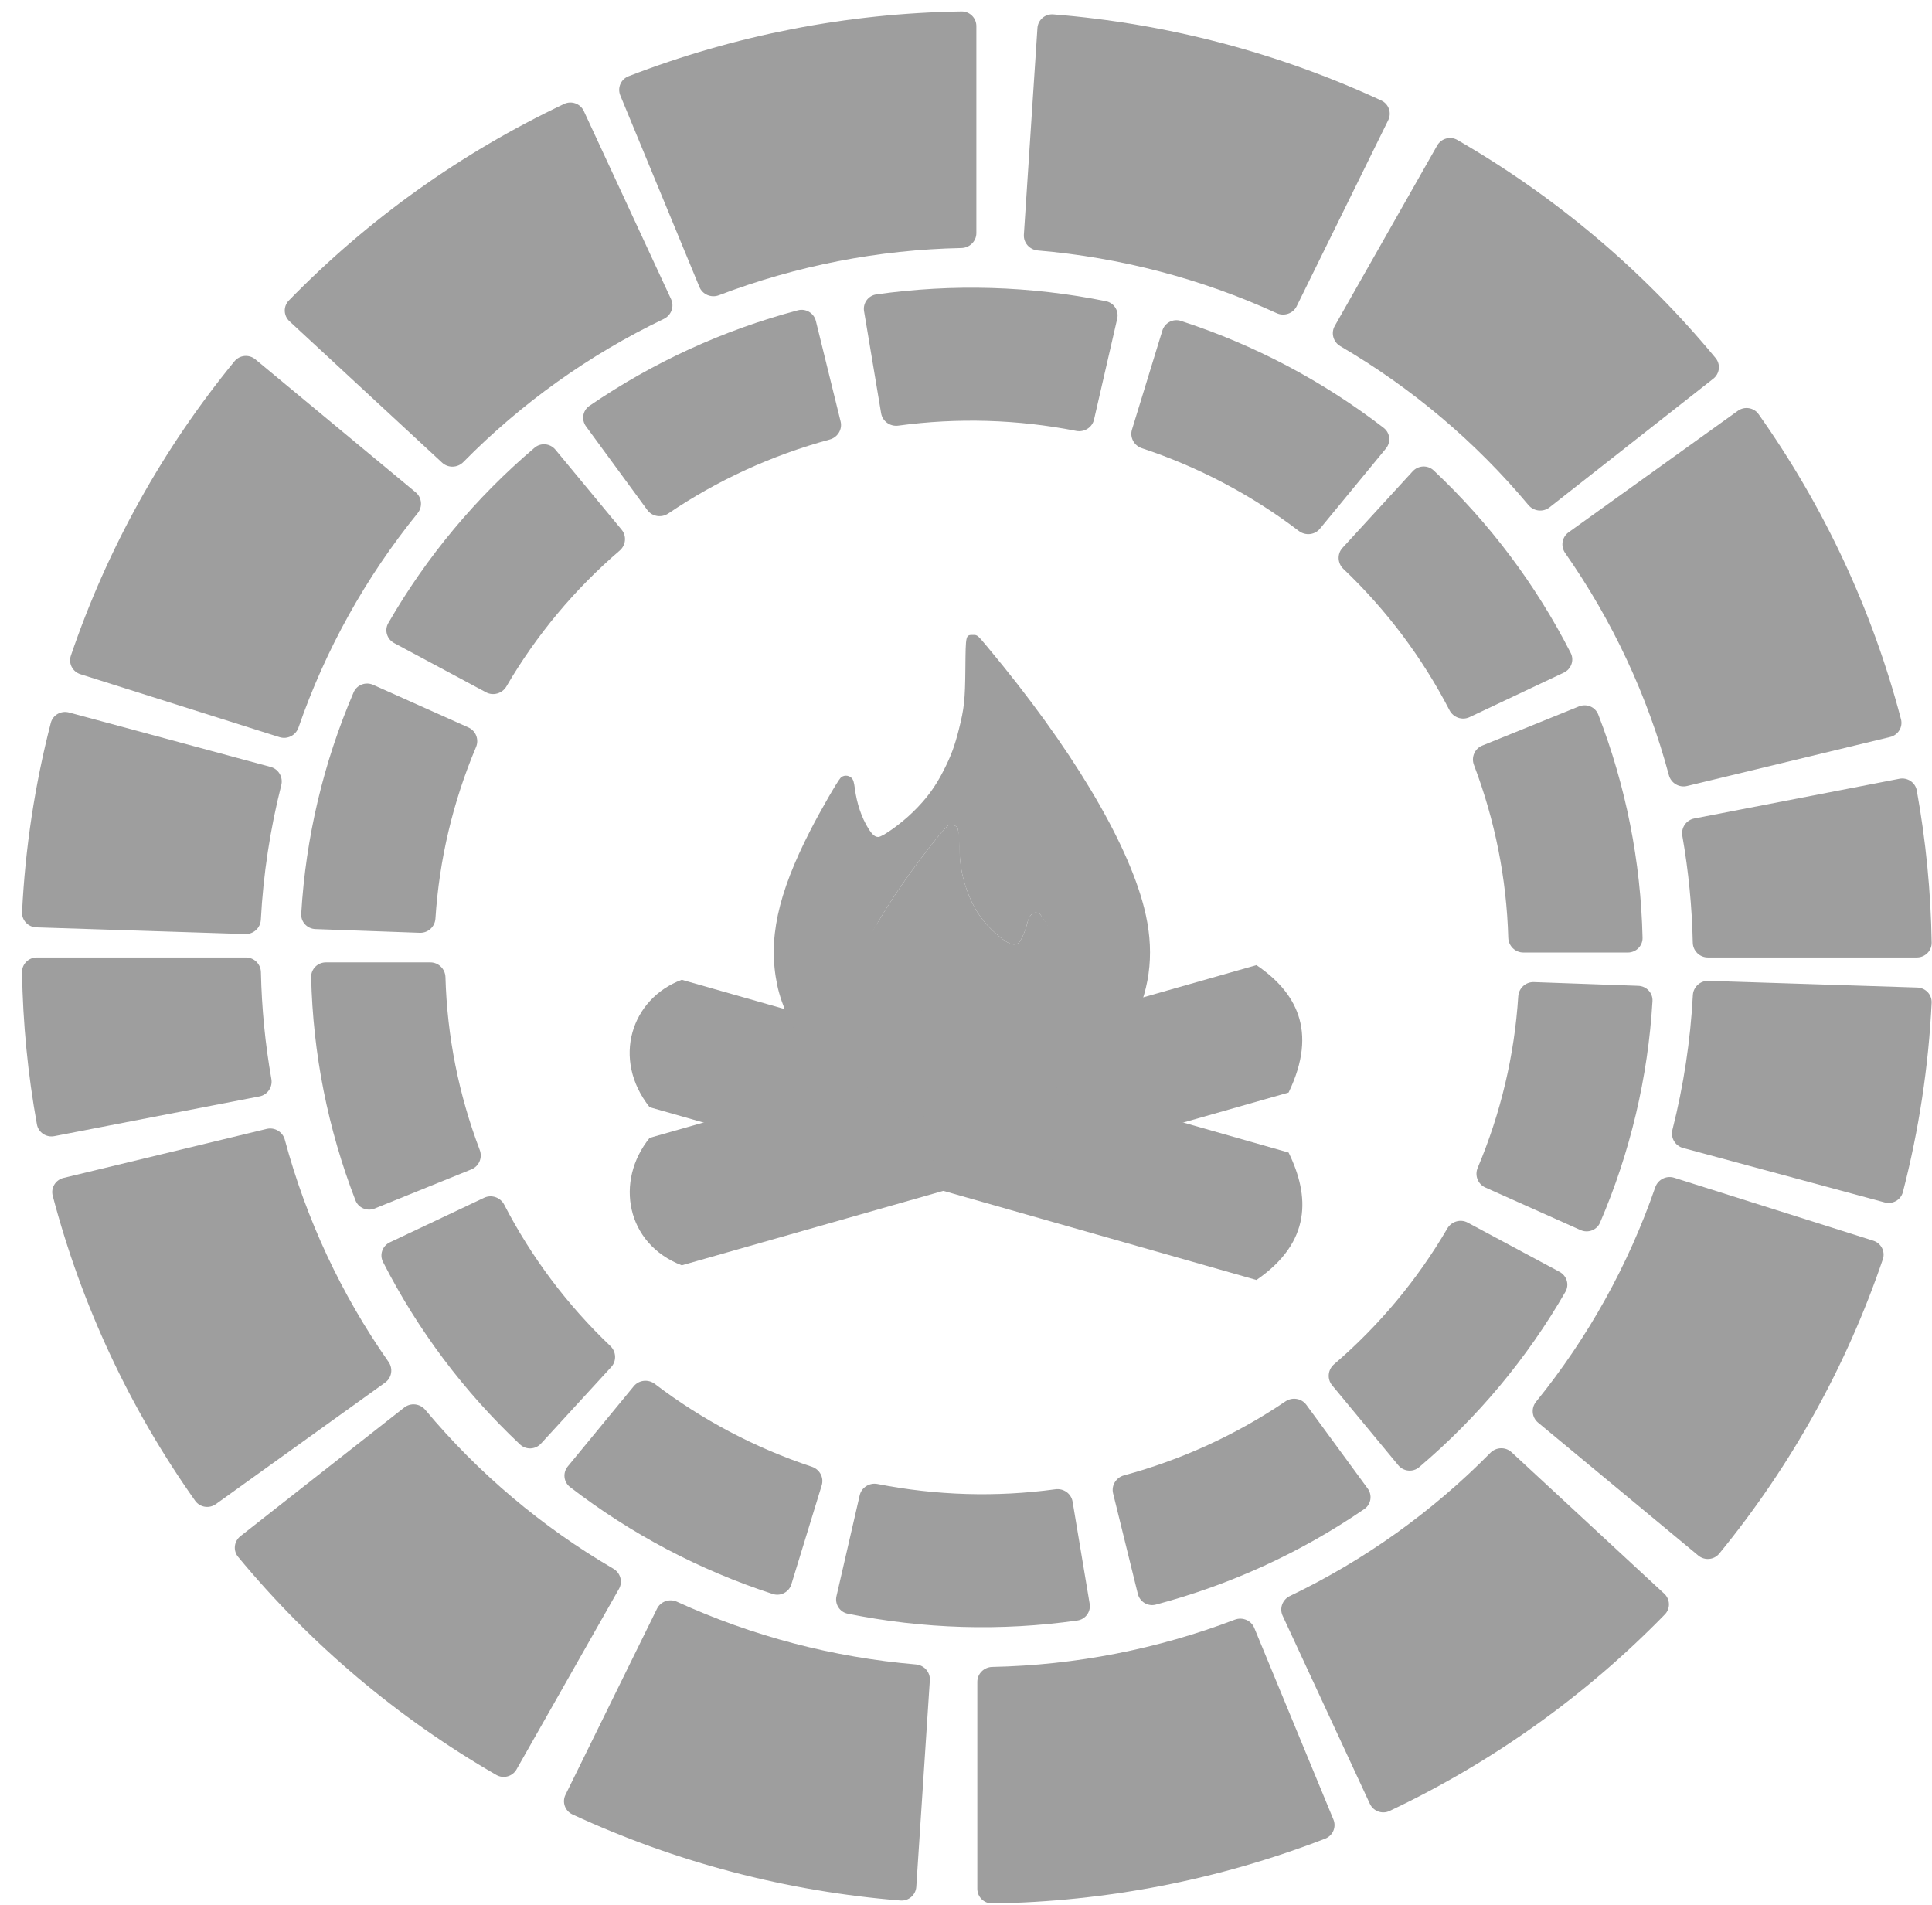 <svg width="71" height="70" viewBox="0 0 71 70" fill="none" xmlns="http://www.w3.org/2000/svg">
<path d="M59.821 35.004C60.124 35.004 60.37 34.761 60.363 34.461C60.3 31.655 59.749 28.88 58.735 26.259C58.626 25.979 58.306 25.846 58.025 25.96L54.473 27.399C54.193 27.512 54.06 27.829 54.166 28.109C54.94 30.142 55.367 32.289 55.428 34.461C55.436 34.761 55.681 35.004 55.983 35.004L59.821 35.004Z" fill="#9E9E9E"/>
<path d="M57.47 24.718C57.743 24.588 57.86 24.264 57.723 23.996C56.446 21.49 54.742 19.221 52.687 17.288C52.467 17.081 52.12 17.098 51.916 17.32L49.336 20.134C49.133 20.356 49.15 20.698 49.368 20.906C50.951 22.411 52.269 24.167 53.269 26.101C53.407 26.368 53.733 26.483 54.006 26.354L57.47 24.718Z" fill="#9E9E9E"/>
<path d="M50.932 16.482C51.123 16.249 51.088 15.907 50.849 15.723C48.612 13.999 46.091 12.669 43.398 11.793C43.111 11.7 42.804 11.862 42.716 12.149L41.6 15.785C41.511 16.072 41.675 16.375 41.962 16.47C44.043 17.159 45.993 18.188 47.732 19.512C47.972 19.695 48.317 19.661 48.508 19.428L50.932 16.482Z" fill="#9E9E9E"/>
<path d="M41.057 11.713C41.125 11.421 40.94 11.129 40.643 11.069C37.866 10.506 35.012 10.422 32.206 10.819C31.906 10.862 31.704 11.142 31.754 11.438L32.381 15.187C32.431 15.483 32.713 15.682 33.013 15.641C35.187 15.345 37.395 15.411 39.547 15.834C39.844 15.893 40.138 15.711 40.205 15.418L41.057 11.713Z" fill="#9E9E9E"/>
<path d="M29.983 11.796C29.911 11.505 29.614 11.326 29.322 11.403C26.584 12.129 23.992 13.316 21.661 14.914C21.412 15.084 21.358 15.424 21.535 15.667L23.789 18.743C23.966 18.986 24.309 19.039 24.559 18.87C26.37 17.644 28.375 16.725 30.491 16.152C30.783 16.073 30.964 15.78 30.892 15.488L29.983 11.796Z" fill="#9E9E9E"/>
<path d="M20.412 16.525C20.221 16.293 19.875 16.258 19.645 16.453C17.492 18.28 15.674 20.46 14.269 22.899C14.119 23.159 14.219 23.489 14.485 23.632L17.86 25.441C18.126 25.584 18.458 25.485 18.61 25.226C19.707 23.344 21.114 21.657 22.772 20.234C23.001 20.038 23.036 19.697 22.844 19.465L20.412 16.525Z" fill="#9E9E9E"/>
<path d="M13.716 25.168C13.44 25.044 13.115 25.166 12.996 25.441C11.887 28.025 11.235 30.778 11.07 33.58C11.052 33.88 11.289 34.131 11.592 34.142L15.427 34.279C15.73 34.29 15.983 34.056 16.002 33.757C16.142 31.588 16.647 29.458 17.494 27.454C17.611 27.177 17.489 26.856 17.213 26.733L13.716 25.168Z" fill="#9E9E9E"/>
<path d="M70.444 35.185C70.746 35.185 70.992 34.942 70.988 34.642C70.958 32.766 70.775 30.895 70.441 29.048C70.387 28.753 70.099 28.561 69.802 28.618L62.263 30.078C61.966 30.135 61.773 30.42 61.825 30.716C62.053 32.013 62.181 33.326 62.209 34.642C62.215 34.942 62.46 35.185 62.763 35.185L70.444 35.185Z" fill="#9E9E9E"/>
<path d="M69.462 27.084C69.756 27.013 69.937 26.719 69.86 26.429C68.805 22.413 67.033 18.617 64.627 15.22C64.453 14.974 64.109 14.921 63.864 15.097L57.645 19.561C57.4 19.737 57.346 20.076 57.519 20.323C59.257 22.805 60.547 25.567 61.331 28.487C61.408 28.776 61.705 28.955 61.999 28.884L69.462 27.084Z" fill="#9E9E9E"/>
<path d="M62.962 13.918C63.199 13.732 63.239 13.39 63.047 13.158C60.393 9.947 57.179 7.233 53.559 5.144C53.298 4.993 52.963 5.086 52.815 5.348L49.051 11.979C48.903 12.24 48.997 12.571 49.258 12.723C51.886 14.258 54.224 16.233 56.169 18.56C56.362 18.791 56.706 18.831 56.944 18.645L62.962 13.918Z" fill="#9E9E9E"/>
<path d="M51.017 4.415C51.149 4.145 51.036 3.82 50.762 3.693C46.967 1.934 42.884 0.862 38.708 0.528C38.406 0.504 38.145 0.731 38.125 1.031L37.627 8.621C37.607 8.92 37.836 9.178 38.138 9.204C41.177 9.463 44.148 10.242 46.917 11.509C47.192 11.634 47.52 11.523 47.653 11.253L51.017 4.415Z" fill="#9E9E9E"/>
<path d="M35.881 0.959C35.881 0.659 35.636 0.415 35.333 0.42C31.144 0.485 27 1.292 23.097 2.802C22.815 2.912 22.681 3.229 22.796 3.507L25.704 10.547C25.818 10.824 26.138 10.957 26.421 10.849C29.268 9.764 32.283 9.176 35.333 9.114C35.636 9.107 35.881 8.865 35.881 8.565L35.881 0.959Z" fill="#9E9E9E"/>
<path d="M21.456 4.082C21.33 3.81 21.004 3.69 20.731 3.819C16.951 5.61 13.525 8.056 10.616 11.042C10.405 11.258 10.417 11.601 10.638 11.806L16.248 17.002C16.47 17.207 16.816 17.195 17.027 16.98C19.157 14.817 21.65 13.037 24.395 11.72C24.668 11.589 24.788 11.267 24.662 10.995L21.456 4.082Z" fill="#9E9E9E"/>
<path d="M9.386 13.207C9.154 13.014 8.808 13.044 8.617 13.277C5.977 16.499 3.941 20.163 2.604 24.096C2.508 24.38 2.667 24.686 2.956 24.777L10.273 27.09C10.562 27.181 10.87 27.023 10.968 26.74C11.956 23.882 13.438 21.215 15.347 18.86C15.537 18.626 15.507 18.284 15.275 18.091L9.386 13.207Z" fill="#9E9E9E"/>
<path d="M2.536 26.183C2.244 26.104 1.942 26.275 1.867 26.565C1.279 28.842 0.925 31.172 0.811 33.519C0.797 33.819 1.034 34.069 1.337 34.079L9.014 34.325C9.317 34.334 9.57 34.099 9.586 33.8C9.675 32.13 9.927 30.474 10.337 28.852C10.41 28.561 10.239 28.263 9.947 28.184L2.536 26.183Z" fill="#9E9E9E"/>
<path d="M11.977 35.366C11.674 35.366 11.428 35.609 11.435 35.909C11.498 38.715 12.049 41.49 13.063 44.111C13.172 44.391 13.492 44.524 13.773 44.41L17.325 42.972C17.605 42.858 17.738 42.541 17.631 42.261C16.857 40.228 16.431 38.081 16.37 35.909C16.362 35.609 16.117 35.366 15.814 35.366L11.977 35.366Z" fill="#9E9E9E"/>
<path d="M14.328 45.653C14.055 45.782 13.938 46.106 14.075 46.374C15.352 48.88 17.056 51.149 19.111 53.082C19.331 53.289 19.678 53.272 19.881 53.05L22.462 50.236C22.665 50.014 22.648 49.672 22.43 49.464C20.847 47.959 19.529 46.203 18.529 44.269C18.391 44.002 18.065 43.887 17.791 44.016L14.328 45.653Z" fill="#9E9E9E"/>
<path d="M20.866 53.889C20.675 54.121 20.71 54.464 20.949 54.648C23.186 56.371 25.706 57.701 28.4 58.577C28.687 58.67 28.994 58.508 29.082 58.221L30.198 54.585C30.286 54.298 30.123 53.996 29.835 53.901C27.755 53.211 25.805 52.183 24.066 50.858C23.826 50.675 23.481 50.709 23.29 50.942L20.866 53.889Z" fill="#9E9E9E"/>
<path d="M30.74 58.657C30.673 58.95 30.858 59.241 31.154 59.301C33.932 59.864 36.786 59.949 39.592 59.551C39.892 59.509 40.094 59.228 40.044 58.933L39.417 55.183C39.367 54.888 39.085 54.688 38.785 54.729C36.611 55.025 34.403 54.959 32.251 54.536C31.954 54.477 31.66 54.66 31.593 54.952L30.74 58.657Z" fill="#9E9E9E"/>
<path d="M41.815 58.574C41.887 58.865 42.184 59.044 42.476 58.967C45.214 58.241 47.806 57.054 50.137 55.456C50.386 55.286 50.44 54.946 50.263 54.703L48.009 51.627C47.831 51.384 47.489 51.331 47.239 51.5C45.428 52.726 43.423 53.645 41.306 54.218C41.014 54.297 40.834 54.59 40.906 54.882L41.815 58.574Z" fill="#9E9E9E"/>
<path d="M51.386 53.846C51.577 54.078 51.923 54.112 52.153 53.917C54.306 52.09 56.124 49.91 57.529 47.471C57.679 47.211 57.579 46.881 57.313 46.738L53.938 44.929C53.672 44.786 53.34 44.885 53.188 45.145C52.09 47.026 50.684 48.713 49.025 50.136C48.797 50.332 48.762 50.674 48.954 50.906L51.386 53.846Z" fill="#9E9E9E"/>
<path d="M58.082 45.202C58.358 45.326 58.683 45.205 58.801 44.929C59.911 42.346 60.563 39.592 60.728 36.79C60.746 36.491 60.508 36.239 60.206 36.228L56.371 36.091C56.068 36.08 55.815 36.314 55.795 36.614C55.656 38.782 55.151 40.912 54.304 42.916C54.187 43.193 54.309 43.514 54.584 43.638L58.082 45.202Z" fill="#9E9E9E"/>
<path d="M1.354 35.185C1.051 35.185 0.805 35.428 0.81 35.728C0.84 37.604 1.023 39.475 1.357 41.322C1.411 41.617 1.699 41.809 1.996 41.752L9.535 40.292C9.832 40.235 10.025 39.95 9.973 39.654C9.745 38.357 9.617 37.044 9.589 35.728C9.583 35.428 9.338 35.185 9.035 35.185L1.354 35.185Z" fill="#9E9E9E"/>
<path d="M2.336 43.286C2.042 43.357 1.861 43.651 1.937 43.941C2.993 47.957 4.765 51.753 7.171 55.15C7.345 55.396 7.688 55.45 7.933 55.274L14.152 50.809C14.398 50.633 14.452 50.294 14.279 50.048C12.54 47.566 11.251 44.803 10.467 41.883C10.389 41.594 10.093 41.415 9.799 41.486L2.336 43.286Z" fill="#9E9E9E"/>
<path d="M8.836 56.452C8.599 56.638 8.559 56.98 8.75 57.212C11.405 60.423 14.618 63.137 18.239 65.226C18.5 65.377 18.835 65.284 18.983 65.022L22.746 58.391C22.895 58.13 22.801 57.799 22.54 57.647C19.912 56.113 17.574 54.138 15.629 51.81C15.436 51.579 15.092 51.539 14.854 51.726L8.836 56.452Z" fill="#9E9E9E"/>
<path d="M20.781 65.956C20.649 66.225 20.762 66.55 21.036 66.677C24.831 68.436 28.914 69.508 33.09 69.842C33.392 69.866 33.653 69.639 33.673 69.34L34.171 61.749C34.191 61.45 33.962 61.192 33.66 61.166C30.621 60.907 27.65 60.128 24.88 58.862C24.605 58.736 24.278 58.847 24.145 59.117L20.781 65.956Z" fill="#9E9E9E"/>
<path d="M35.916 69.412C35.916 69.712 36.162 69.955 36.465 69.95C40.654 69.886 44.798 69.079 48.701 67.568C48.983 67.459 49.117 67.141 49.002 66.864L46.094 59.823C45.98 59.546 45.66 59.413 45.377 59.521C42.53 60.606 39.514 61.194 36.465 61.257C36.162 61.263 35.916 61.505 35.916 61.805L35.916 69.412Z" fill="#9E9E9E"/>
<path d="M50.342 66.288C50.468 66.561 50.794 66.68 51.067 66.551C54.847 64.76 58.273 62.314 61.182 59.328C61.392 59.113 61.381 58.769 61.159 58.564L55.549 53.368C55.328 53.163 54.982 53.175 54.77 53.39C52.641 55.553 50.148 57.333 47.403 58.651C47.13 58.781 47.01 59.103 47.136 59.376L50.342 66.288Z" fill="#9E9E9E"/>
<path d="M62.411 57.163C62.644 57.356 62.99 57.326 63.181 57.093C65.821 53.871 67.857 50.207 69.194 46.274C69.29 45.99 69.13 45.684 68.842 45.593L61.525 43.28C61.236 43.189 60.928 43.347 60.83 43.63C59.842 46.488 58.36 49.155 56.451 51.51C56.261 51.744 56.291 52.086 56.523 52.279L62.411 57.163Z" fill="#9E9E9E"/>
<path d="M69.262 44.187C69.554 44.266 69.856 44.095 69.931 43.805C70.519 41.528 70.873 39.199 70.987 36.851C71.001 36.552 70.763 36.301 70.461 36.291L62.784 36.045C62.481 36.036 62.228 36.271 62.212 36.57C62.123 38.24 61.871 39.897 61.461 41.518C61.387 41.809 61.559 42.108 61.851 42.186L69.262 44.187Z" fill="#9E9E9E"/>
<path d="M25.055 36.006L47.355 42.354C48.132 43.944 48.209 45.639 46.174 47.037L23.874 40.689C22.469 38.92 23.199 36.694 25.055 36.006Z" fill="#9E9E9E"/>
<path d="M26.218 36.928L34.07 39.163L33.999 39.447L26.147 37.212L26.218 36.928Z" fill="#9E9E9E"/>
<path d="M31.271 39.583L42.264 42.712L42.192 42.996L31.2 39.867L31.271 39.583Z" fill="#9E9E9E"/>
<path d="M25.888 39.572L33.74 41.807L33.668 42.091L25.817 39.855L25.888 39.572Z" fill="#9E9E9E"/>
<path d="M38.451 43.148L46.303 45.383L46.231 45.667L38.38 43.432L38.451 43.148Z" fill="#9E9E9E"/>
<path d="M39.095 40.593L46.947 42.829L46.876 43.112L39.024 40.877L39.095 40.593Z" fill="#9E9E9E"/>
<path d="M23.874 41.815L46.174 35.467C47.595 36.431 48.46 37.858 47.355 40.15L25.055 46.498C23.006 45.712 22.59 43.397 23.874 41.815Z" fill="#9E9E9E"/>
<path d="M25.538 42.406L33.39 40.171L33.462 40.455L25.61 42.69L25.538 42.406Z" fill="#9E9E9E"/>
<path d="M31.164 42.021L42.156 38.892L42.228 39.176L31.235 42.305L31.164 42.021Z" fill="#9E9E9E"/>
<path d="M26.496 44.871L34.348 42.636L34.42 42.92L26.568 45.155L26.496 44.871Z" fill="#9E9E9E"/>
<path d="M39.059 41.295L46.911 39.06L46.983 39.343L39.131 41.578L39.059 41.295Z" fill="#9E9E9E"/>
<path d="M38.415 38.74L46.267 36.505L46.339 36.789L38.487 39.024L38.415 38.74Z" fill="#9E9E9E"/>
<path d="M36.08 41.275C35.216 41.281 34.861 41.291 34.798 41.301C34.782 41.299 34.764 41.297 34.746 41.294C34.417 41.255 33.904 41.113 33.557 40.967C32.5 40.522 31.604 39.594 31.26 38.588C30.896 37.524 31.003 36.521 31.628 35.119C32.169 33.904 33.203 32.313 34.456 30.765C34.633 30.547 34.809 30.352 34.849 30.332C34.947 30.28 35.124 30.325 35.183 30.417C35.217 30.469 35.238 30.673 35.251 31.073C35.273 31.745 35.339 32.144 35.51 32.645C35.735 33.306 36.036 33.785 36.496 34.214C36.993 34.678 37.26 34.801 37.435 34.646C37.527 34.564 37.68 34.218 37.748 33.935C37.828 33.599 37.99 33.465 38.191 33.571C38.274 33.614 38.614 34.203 38.944 34.873C39.742 36.492 39.852 37.694 39.314 38.886C39.11 39.336 38.875 39.664 38.465 40.067C37.795 40.725 37.062 41.097 36.08 41.275Z" fill="#9E9E9E"/>
<path d="M36.294 23.782C39.342 27.433 41.405 30.866 42.043 33.348C42.432 34.861 42.306 36.227 41.653 37.564C41.32 38.245 40.994 38.707 40.462 39.25C39.367 40.368 37.897 41.085 36.273 41.292C35.974 41.33 35.145 41.327 34.874 41.314C34.852 41.31 34.827 41.305 34.798 41.301C34.861 41.291 35.216 41.281 36.08 41.275C37.062 41.097 37.795 40.725 38.465 40.067C38.875 39.664 39.11 39.336 39.314 38.886C39.852 37.694 39.742 36.492 38.944 34.873C38.614 34.203 38.274 33.614 38.191 33.571C37.99 33.465 37.828 33.599 37.748 33.935C37.68 34.218 37.527 34.564 37.435 34.646C37.26 34.801 36.993 34.678 36.496 34.214C36.036 33.785 35.735 33.306 35.51 32.645C35.339 32.144 35.273 31.745 35.251 31.073C35.238 30.673 35.217 30.469 35.183 30.417C35.124 30.325 34.947 30.28 34.849 30.332C34.809 30.352 34.633 30.547 34.456 30.765C33.203 32.313 32.169 33.904 31.628 35.119C31.003 36.521 30.896 37.524 31.26 38.588C31.604 39.594 32.5 40.522 33.557 40.967C33.904 41.113 34.417 41.255 34.746 41.294C34.764 41.297 34.782 41.299 34.798 41.301C34.769 41.306 34.801 41.31 34.874 41.314C34.918 41.322 34.944 41.331 34.939 41.335C34.912 41.361 34.239 41.279 33.853 41.203C32.812 40.997 31.695 40.478 30.841 39.805C30.463 39.507 29.904 38.926 29.613 38.529C29.152 37.902 28.717 36.94 28.564 36.208C28.213 34.542 28.57 32.874 29.782 30.51C30.151 29.79 30.775 28.707 30.892 28.584C30.993 28.477 31.182 28.478 31.292 28.586C31.357 28.649 31.384 28.734 31.416 28.982C31.489 29.533 31.662 30.043 31.913 30.447C32.052 30.67 32.153 30.757 32.275 30.757C32.432 30.757 33.115 30.267 33.548 29.843C34.051 29.352 34.37 28.919 34.679 28.311C34.949 27.78 35.083 27.419 35.236 26.813C35.436 26.019 35.466 25.735 35.477 24.552C35.489 23.315 35.485 23.333 35.765 23.333C35.919 23.333 35.92 23.334 36.294 23.782Z" fill="#9E9E9E"/>
<path fill-rule="evenodd" clip-rule="evenodd" d="M34.727 30.805C32.72 32.995 31.361 35.054 30.941 36.542C30.685 37.45 30.768 38.27 31.198 39.072C31.417 39.48 31.632 39.757 31.982 40.083C32.703 40.753 33.672 41.183 34.741 41.307C35.01 41.339 35.898 41.34 35.651 41.322C35.563 41.316 35.329 41.308 34.868 41.297C34.221 41.19 33.738 40.967 33.297 40.572C33.028 40.331 32.872 40.134 32.738 39.864C32.384 39.149 32.457 38.429 32.982 37.457C33.199 37.055 33.423 36.702 33.477 36.676C33.61 36.613 33.716 36.693 33.77 36.895C33.814 37.065 33.915 37.272 33.976 37.321C34.091 37.414 34.266 37.34 34.594 37.062C34.897 36.805 35.095 36.517 35.243 36.121C35.356 35.82 35.399 35.581 35.414 35.178C35.422 34.938 35.436 34.816 35.459 34.785C35.497 34.73 35.614 34.703 35.679 34.734C35.705 34.746 35.821 34.863 35.937 34.994C36.762 35.922 37.443 36.876 37.8 37.605C38.212 38.446 38.282 39.048 38.042 39.685C37.816 40.289 37.225 40.846 36.529 41.113C36.301 41.2 35.963 41.285 35.746 41.309C35.708 41.313 35.674 41.318 35.651 41.322C35.629 41.327 35.617 41.331 35.619 41.333C35.637 41.349 35.834 41.344 36.334 41.254C37.02 41.13 37.756 40.819 38.318 40.416C38.567 40.236 38.935 39.888 39.127 39.65C39.43 39.274 39.717 38.697 39.818 38.258C40.048 37.259 39.813 36.258 39.015 34.841C38.772 34.409 38.361 33.759 38.285 33.685C38.218 33.621 38.093 33.622 38.021 33.687C37.978 33.725 37.961 33.775 37.939 33.924C37.891 34.254 37.778 34.56 37.612 34.803C37.521 34.937 37.454 34.989 37.374 34.989C37.27 34.989 36.82 34.695 36.535 34.441C36.204 34.146 35.994 33.886 35.791 33.522C35.613 33.203 35.525 32.987 35.424 32.623C35.292 32.147 35.272 31.977 35.265 31.267C35.257 30.525 35.26 30.536 35.075 30.536C34.974 30.536 34.973 30.537 34.727 30.805Z" fill="#9E9E9E"/>
<path d="M34.868 41.297C35.329 41.308 35.563 41.316 35.651 41.322C35.674 41.318 35.708 41.313 35.746 41.309C35.963 41.285 36.301 41.2 36.529 41.113C37.225 40.846 37.816 40.289 38.042 39.685C38.282 39.048 38.212 38.446 37.8 37.605C37.443 36.876 36.762 35.922 35.937 34.994C35.821 34.863 35.705 34.746 35.679 34.734C35.614 34.703 35.497 34.73 35.459 34.785C35.436 34.816 35.422 34.938 35.414 35.178C35.399 35.581 35.356 35.82 35.243 36.121C35.095 36.517 34.897 36.805 34.594 37.062C34.266 37.34 34.091 37.414 33.976 37.321C33.915 37.272 33.814 37.065 33.77 36.895C33.716 36.693 33.61 36.613 33.477 36.676C33.423 36.702 33.199 37.055 32.982 37.457C32.457 38.429 32.384 39.149 32.738 39.864C32.872 40.134 33.028 40.331 33.297 40.572C33.738 40.967 34.221 41.19 34.868 41.297Z" fill="#9E9E9E"/>
</svg>
